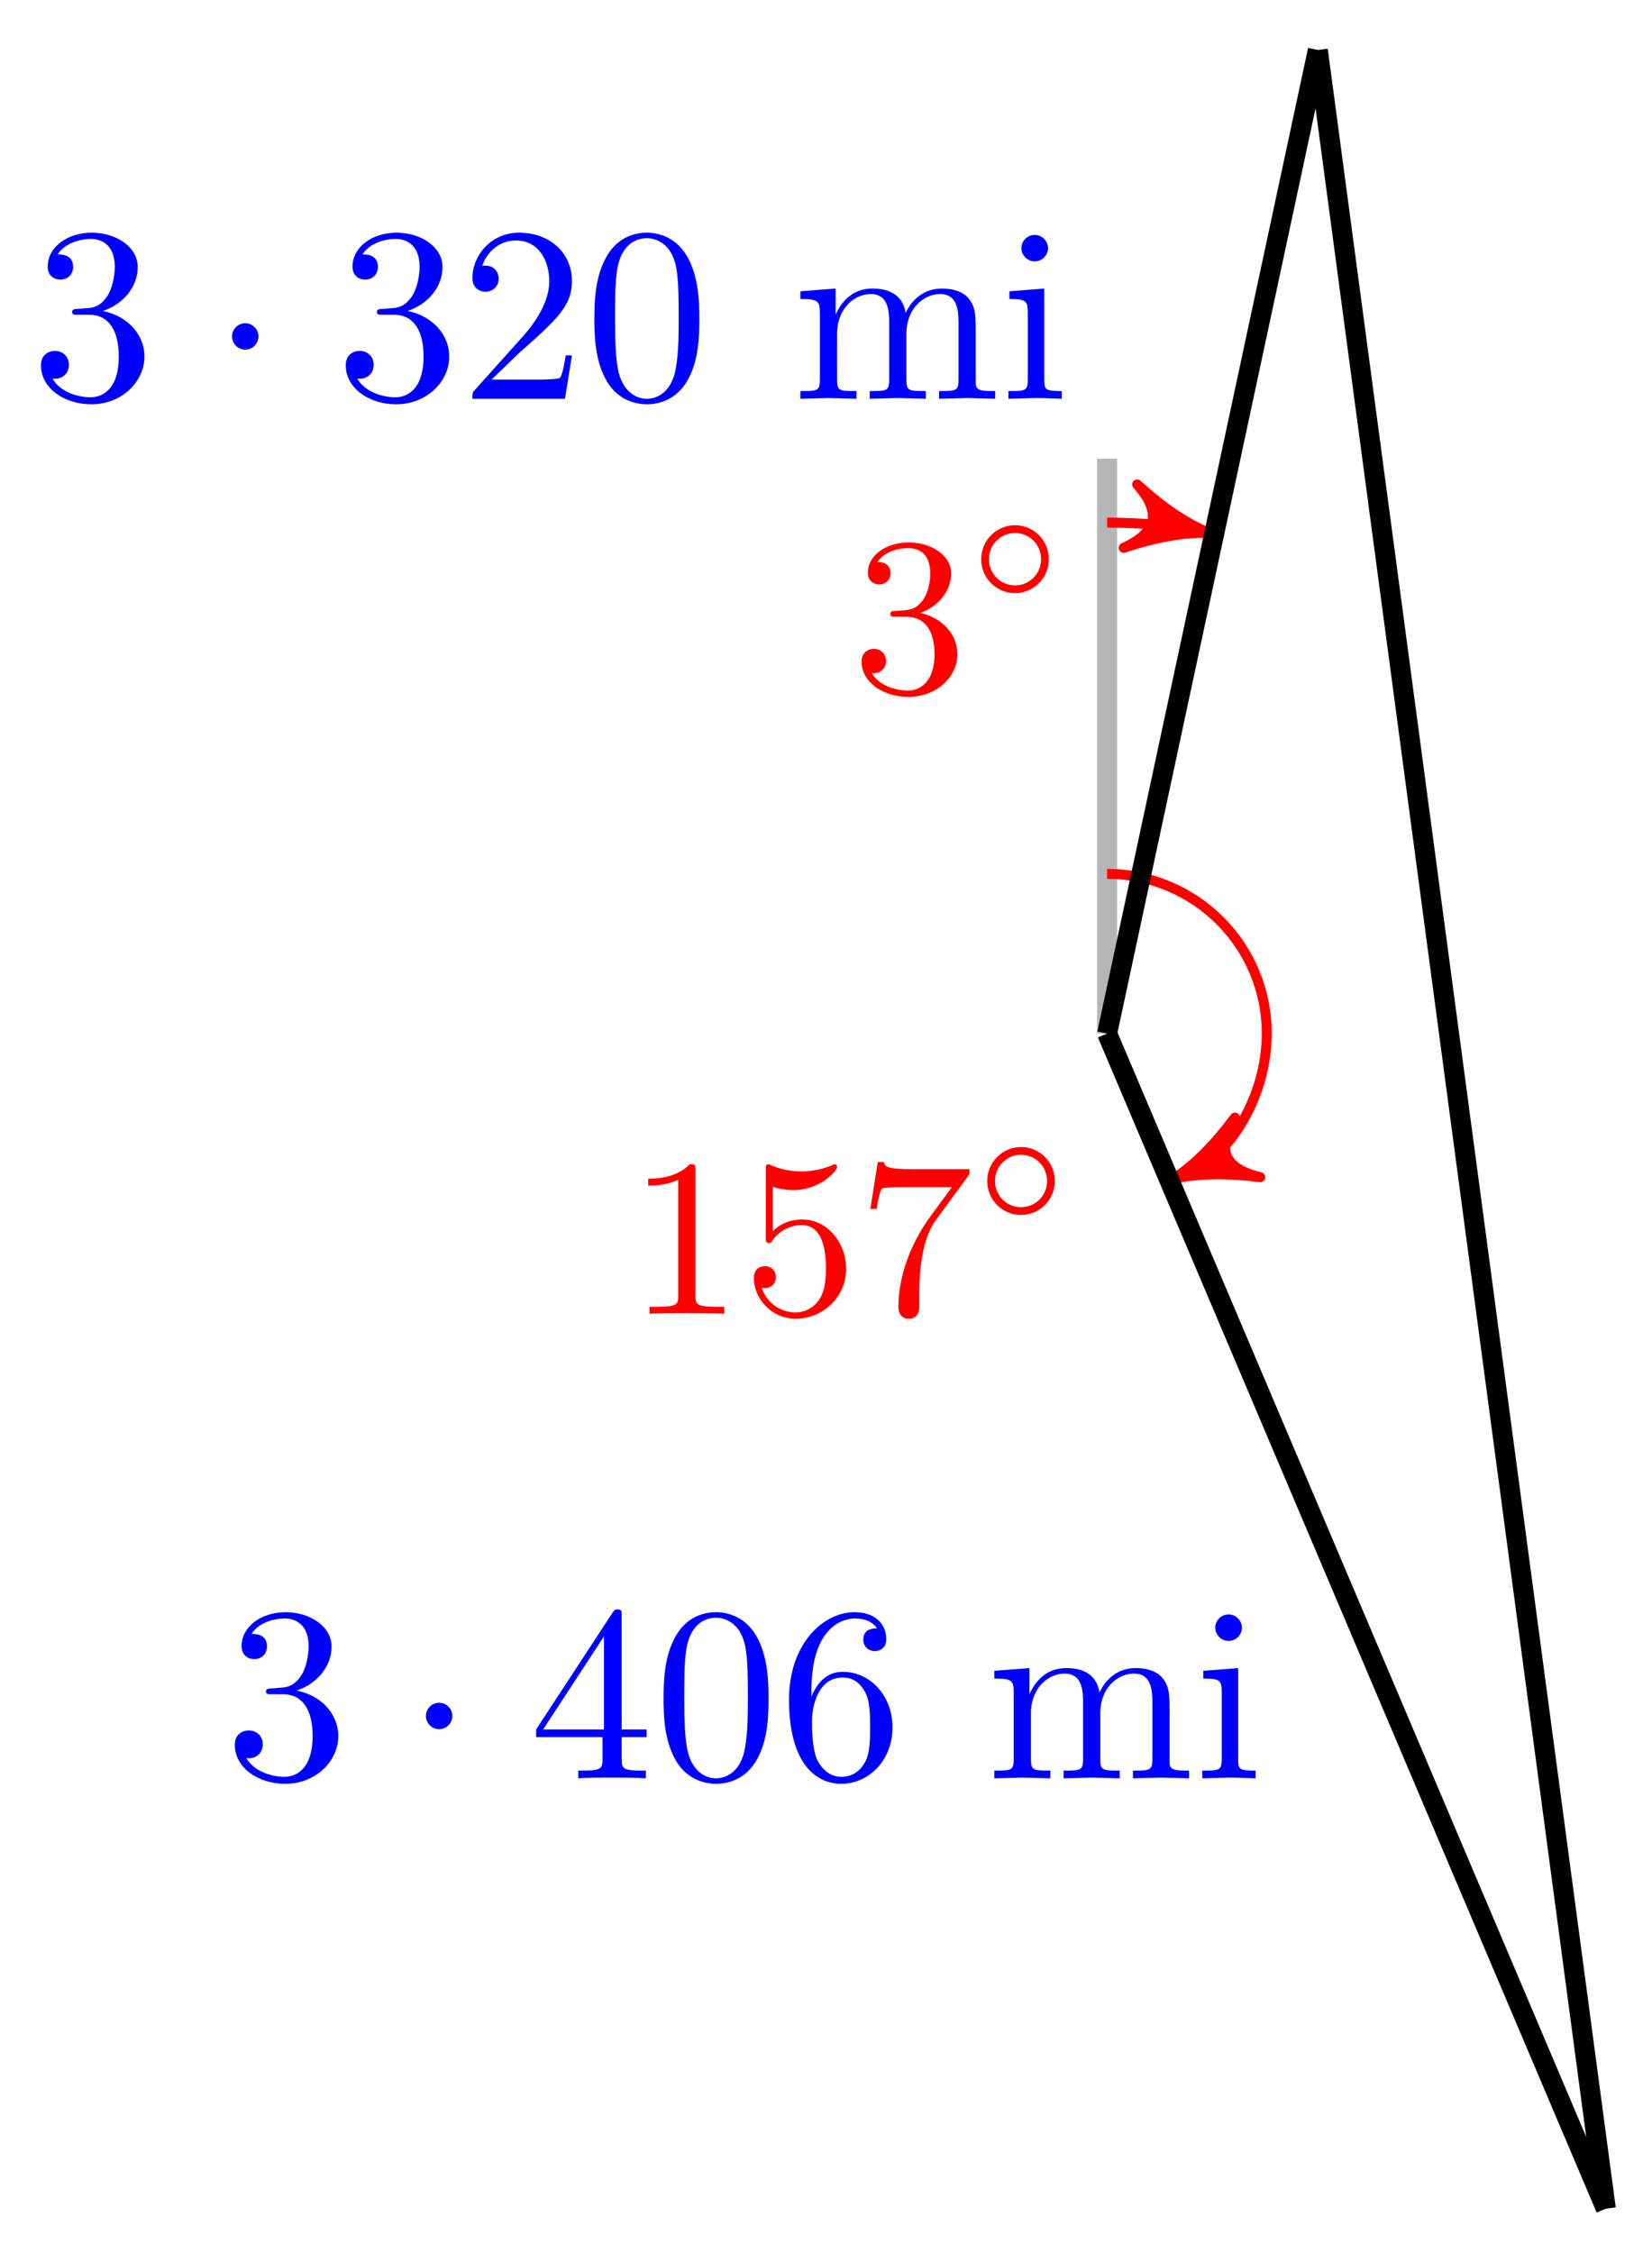 <svg xmlns="http://www.w3.org/2000/svg" xmlns:xlink="http://www.w3.org/1999/xlink" version="1.1" width="66" height="90" viewBox="0 0 66 90">
<defs>
<path id="font_1_2" d="M.305 .352C.398 .387 .442 .46 .442 .529 .442 .606 .357 .666 .253 .666 .149 .666 .071 .607 .071 .531 .071 .498 .093 .479 .122 .479 .151 .479 .172 .5 .172 .529 .172 .564 .148 .579 .114 .579 .14 .621 .201 .641 .25 .641 .333 .641 .349 .575 .349 .528 .349 .498 .343 .45 .318 .412 .287 .367 .252 .365 .223 .363 .198 .361 .196 .361 .188 .361 .179 .36 .171 .359 .171 .348 .171 .335 .179 .335 .196 .335H.243C.33 .335 .368 .265 .368 .169 .368 .041 .3 .006 .249 .006 .23 .006 .133 .011 .088 .084 .124 .079 .152 .104 .152 .138 .152 .171 .127 .192 .098 .192 .073 .192 .043 .177 .043 .135 .043 .046 .136-.022 .252-.022 .377-.022 .47 .067 .47 .169 .47 .257 .401 .331 .305 .352Z"/>
<path id="font_2_1" d="M.545 .25C.545 .377 .443 .477 .319 .477 .195 .477 .093 .376 .093 .25 .093 .123 .195 .023 .319 .023 .443 .023 .545 .124 .545 .25M.319 .075C.223 .075 .145 .152 .145 .25 .145 .348 .223 .425 .319 .425 .415 .425 .493 .348 .493 .25 .493 .152 .415 .075 .319 .075Z"/>
<path id="font_1_1" d="M.304 .639C.304 .664 .303 .666 .278 .666 .216 .602 .124 .602 .093 .602V.571C.112 .571 .173 .571 .227 .597V.08C.227 .043 .224 .031 .131 .031H.099V0C.135 .003 .224 .003 .265 .003 .306 .003 .396 .003 .432 0V.031H.4C.307 .031 .304 .043 .304 .08V.639Z"/>
<path id="font_1_3" d="M.104 .344C.104 .326 .104 .315 .118 .315 .126 .315 .129 .319 .135 .328 .165 .37 .213 .395 .265 .395 .372 .395 .372 .24 .372 .204 .372 .173 .372 .111 .344 .066 .317 .024 .275 .006 .236 .006 .177 .006 .11 .042 .086 .116 .087 .116 .093 .114 .1 .114 .12 .114 .149 .127 .149 .163 .149 .194 .127 .212 .1 .212 .079 .212 .051 .2 .051 .16 .051 .069 .127-.022 .238-.022 .359-.022 .462 .075 .462 .199 .462 .32 .376 .42 .267 .42 .219 .42 .17 .404 .135 .367V.565C.165 .556 .196 .551 .227 .551 .35 .551 .422 .64 .422 .653 .422 .662 .416 .666 .411 .666 .409 .666 .407 .666 .398 .661 .351 .642 .305 .634 .263 .634 .22 .634 .175 .642 .129 .661 .119 .666 .117 .666 .116 .666 .104 .666 .104 .656 .104 .639V.344Z"/>
<path id="font_1_4" d="M.49 .61C.499 .621 .499 .623 .499 .644H.25C.124 .644 .121 .657 .118 .676H.09L.057 .467H.085C.089 .49 .097 .546 .11 .558 .117 .564 .196 .564 .21 .564H.42L.324 .433C.194 .254 .182 .091 .182 .034 .182 .023 .182-.022 .228-.022 .275-.022 .275 .022 .275 .035V.084C.275 .231 .297 .347 .35 .419L.49 .61Z"/>
<path id="font_3_3" d="M.29 .352C.372 .379 .43 .449 .43 .528 .43 .61 .342 .666 .246 .666 .145 .666 .069 .606 .069 .53 .069 .497 .091 .478 .12 .478 .151 .478 .171 .5 .171 .529 .171 .579 .124 .579 .109 .579 .14 .628 .206 .641 .242 .641 .283 .641 .338 .619 .338 .529 .338 .517 .336 .459 .31 .415 .28 .367 .246 .364 .221 .363 .213 .362 .189 .36 .182 .36 .174 .359 .167 .358 .167 .348 .167 .337 .174 .337 .191 .337H.235C.317 .337 .354 .269 .354 .17 .354 .034 .285 .006 .241 .006 .198 .006 .123 .022 .088 .081 .123 .076 .154 .098 .154 .136 .154 .172 .127 .192 .098 .192 .074 .192 .042 .178 .042 .134 .042 .043 .135-.022 .244-.022 .366-.022 .457 .068 .457 .17 .457 .253 .394 .331 .29 .352Z"/>
<path id="font_4_1" d="M.192 .25C.192 .279 .168 .303 .139 .303 .11 .303 .086 .279 .086 .25 .086 .221 .11 .197 .139 .197 .168 .197 .192 .221 .192 .25Z"/>
<path id="font_3_2" d="M.127 .077 .233 .18C.389 .318 .449 .372 .449 .472 .449 .586 .359 .666 .237 .666 .124 .666 .05 .574 .05 .485 .05 .429 .1 .429 .103 .429 .12 .429 .155 .441 .155 .482 .155 .508 .137 .534 .102 .534 .094 .534 .092 .534 .089 .533 .112 .598 .166 .635 .224 .635 .315 .635 .358 .554 .358 .472 .358 .392 .308 .313 .253 .251L.061 .037C.05 .026 .05 .024 .05 0H.421L.449 .174H.424C.419 .144 .412 .1 .402 .085 .395 .077 .329 .077 .307 .077H.127Z"/>
<path id="font_3_1" d="M.46 .32C.46 .4 .455 .48 .42 .554 .374 .65 .292 .666 .25 .666 .19 .666 .117 .64 .076 .547 .044 .478 .039 .4 .039 .32 .039 .245 .043 .155 .084 .079 .127-.002 .2-.022 .249-.022 .303-.022 .379-.001 .423 .094 .455 .163 .46 .241 .46 .32M.249-0C.21-0 .151 .025 .133 .121 .122 .181 .122 .273 .122 .332 .122 .396 .122 .462 .13 .516 .149 .635 .224 .644 .249 .644 .282 .644 .348 .626 .367 .527 .377 .471 .377 .395 .377 .332 .377 .257 .377 .189 .366 .125 .351 .03 .294-0 .249-0Z"/>
<path id="font_5_75" d="M.813 0V.031C.761 .031 .736 .031 .735 .061V.252C.735 .338 .735 .369 .704 .405 .69 .422 .657 .442 .599 .442 .515 .442 .471 .382 .454 .344 .44 .431 .366 .442 .321 .442 .248 .442 .201 .399 .173 .337V.442L.032 .431V.4C.102 .4 .11 .393 .11 .344V.076C.11 .031 .099 .031 .032 .031V0L.145 .003 .257 0V.031C.19 .031 .179 .031 .179 .076V.26C.179 .364 .25 .42 .314 .42 .377 .42 .388 .366 .388 .309V.076C.388 .031 .377 .031 .31 .031V0L.423 .003 .535 0V.031C.468 .031 .457 .031 .457 .076V.26C.457 .364 .528 .42 .592 .42 .655 .42 .666 .366 .666 .309V.076C.666 .031 .655 .031 .588 .031V0L.701 .003 .813 0Z"/>
<path id="font_5_66" d="M.247 0V.031C.181 .031 .177 .036 .177 .075V.442L.037 .431V.4C.102 .4 .111 .394 .111 .345V.076C.111 .031 .1 .031 .033 .031V0L.143 .003C.178 .003 .213 .001 .247 0M.192 .604C.192 .631 .169 .657 .139 .657 .105 .657 .085 .629 .085 .604 .085 .577 .108 .551 .138 .551 .172 .551 .192 .579 .192 .604Z"/>
<path id="font_3_4" d="M.294 .165V.078C.294 .042 .292 .031 .218 .031H.197V0C.238 .003 .29 .003 .332 .003 .374 .003 .427 .003 .468 0V.031H.447C.373 .031 .371 .042 .371 .078V.165H.471V.196H.371V.651C.371 .671 .371 .677 .355 .677 .346 .677 .343 .677 .335 .665L.028 .196V.165H.294M.3 .196H.056L.3 .569V.196Z"/>
<path id="font_3_5" d="M.132 .328V.352C.132 .605 .256 .641 .307 .641 .331 .641 .373 .635 .395 .601 .38 .601 .34 .601 .34 .556 .34 .525 .364 .51 .386 .51 .402 .51 .432 .519 .432 .558 .432 .618 .388 .666 .305 .666 .177 .666 .042 .537 .042 .316 .042 .049 .158-.022 .251-.022 .362-.022 .457 .072 .457 .204 .457 .331 .368 .427 .257 .427 .189 .427 .152 .376 .132 .328M.251 .006C.188 .006 .158 .066 .152 .081 .134 .128 .134 .208 .134 .226 .134 .304 .166 .404 .256 .404 .272 .404 .318 .404 .349 .342 .367 .305 .367 .254 .367 .205 .367 .157 .367 .107 .35 .071 .32 .011 .274 .006 .251 .006Z"/>
</defs>
<path transform="matrix(1,0,0,-1,44.231,41.286)" stroke-width=".797" stroke-linecap="butt" stroke-miterlimit="10" stroke-linejoin="miter" fill="none" stroke="#b5b5b5" d="M0 0V22.961"/>
<path transform="matrix(1,0,0,-1,44.231,41.286)" stroke-width=".399" stroke-linecap="butt" stroke-miterlimit="10" stroke-linejoin="miter" fill="none" stroke="#ff0000" d="M0 20.41C1.426 20.41 2.849 20.26 3.269 20.171"/>
<path transform="matrix(.978,.208,.208,-.978,47.5,21.115)" d="M.797 0C-.199 .199-1.196 .598-2.391 1.295-1.196 .399-1.196-.399-2.391-1.295-1.196-.598-.199-.199 .797 0Z" fill="#ff0000"/>
<path transform="matrix(.978,.208,.208,-.978,47.5,21.115)" stroke-width=".399" stroke-linecap="butt" stroke-linejoin="round" fill="none" stroke="#ff0000" d="M.797 0C-.199 .199-1.196 .598-2.391 1.295-1.196 .399-1.196-.399-2.391-1.295-1.196-.598-.199-.199 .797 0Z"/>
<use data-text="3" xlink:href="#font_1_2" transform="matrix(8.967,0,0,-8.966,34.036,27.641)" fill="#ff0000"/>
<use data-text="&#x25e6;" xlink:href="#font_2_1" transform="matrix(5.978,0,0,-5.978,38.644,23.832)" fill="#ff0000"/>
<path transform="matrix(1,0,0,-1,44.231,41.286)" stroke-width=".399" stroke-linecap="butt" stroke-miterlimit="10" stroke-linejoin="miter" fill="none" stroke="#ff0000" d="M0 6.378C3.522 6.378 6.378 3.522 6.378 0 6.378-2.559 4.848-4.871 3.409-5.482"/>
<path transform="matrix(-.921,.391,.391,.92,47.64,46.768)" d="M.797 0C-.199 .199-1.196 .598-2.391 1.295-1.196 .399-1.196-.399-2.391-1.295-1.196-.598-.199-.199 .797 0Z" fill="#ff0000"/>
<path transform="matrix(-.921,.391,.391,.92,47.64,46.768)" stroke-width=".399" stroke-linecap="butt" stroke-linejoin="round" fill="none" stroke="#ff0000" d="M.797 0C-.199 .199-1.196 .598-2.391 1.295-1.196 .399-1.196-.399-2.391-1.295-1.196-.598-.199-.199 .797 0Z"/>
<use data-text="1" xlink:href="#font_1_1" transform="matrix(8.967,0,0,-8.966,25.061,52.479)" fill="#ff0000"/>
<use data-text="5" xlink:href="#font_1_3" transform="matrix(8.967,0,0,-8.966,29.661,52.479)" fill="#ff0000"/>
<use data-text="7" xlink:href="#font_1_4" transform="matrix(8.967,0,0,-8.966,34.261,52.479)" fill="#ff0000"/>
<use data-text="&#x25e6;" xlink:href="#font_2_1" transform="matrix(5.978,0,0,-5.978,38.885,48.67)" fill="#ff0000"/>
<path transform="matrix(1,0,0,-1,44.231,41.286)" stroke-width=".797" stroke-linecap="butt" stroke-miterlimit="10" stroke-linejoin="miter" fill="none" stroke="#000000" d="M0 0 8.419 39.288"/>
<use data-text="3" xlink:href="#font_3_3" transform="matrix(9.963,0,0,-9.963,1.218,15.93)" fill="#0000ff"/>
<use data-text="&#x00b7;" xlink:href="#font_4_1" transform="matrix(9.963,0,0,-9.963,8.413,15.93)" fill="#0000ff"/>
<use data-text="3" xlink:href="#font_3_3" transform="matrix(9.963,0,0,-9.963,13.395,15.93)" fill="#0000ff"/>
<use data-text="2" xlink:href="#font_3_2" transform="matrix(9.963,0,0,-9.963,18.377,15.93)" fill="#0000ff"/>
<use data-text="0" xlink:href="#font_3_1" transform="matrix(9.963,0,0,-9.963,23.358,15.93)" fill="#0000ff"/>
<use data-text="m" xlink:href="#font_5_75" transform="matrix(9.963,0,0,-9.963,31.659,15.93)" fill="#0000ff"/>
<use data-text="i" xlink:href="#font_5_66" transform="matrix(9.963,0,0,-9.963,39.958,15.93)" fill="#0000ff"/>
<path transform="matrix(1,0,0,-1,44.231,41.286)" stroke-width=".797" stroke-linecap="butt" stroke-miterlimit="10" stroke-linejoin="miter" fill="none" stroke="#000000" d="M0 0 19.925-46.942"/>
<use data-text="3" xlink:href="#font_3_3" transform="matrix(9.963,0,0,-9.963,8.963,71.036)" fill="#0000ff"/>
<use data-text="&#x00b7;" xlink:href="#font_4_1" transform="matrix(9.963,0,0,-9.963,16.159,71.036)" fill="#0000ff"/>
<use data-text="4" xlink:href="#font_3_4" transform="matrix(9.963,0,0,-9.963,21.141,71.036)" fill="#0000ff"/>
<use data-text="0" xlink:href="#font_3_1" transform="matrix(9.963,0,0,-9.963,26.122,71.036)" fill="#0000ff"/>
<use data-text="6" xlink:href="#font_3_5" transform="matrix(9.963,0,0,-9.963,31.104,71.036)" fill="#0000ff"/>
<use data-text="m" xlink:href="#font_5_75" transform="matrix(9.963,0,0,-9.963,39.404,71.036)" fill="#0000ff"/>
<use data-text="i" xlink:href="#font_5_66" transform="matrix(9.963,0,0,-9.963,47.704,71.036)" fill="#0000ff"/>
<path transform="matrix(1,0,0,-1,44.231,41.286)" stroke-width=".797" stroke-linecap="butt" stroke-miterlimit="10" stroke-linejoin="miter" fill="none" stroke="#000000" d="M8.419 39.288 19.925-46.942"/>
</svg>
